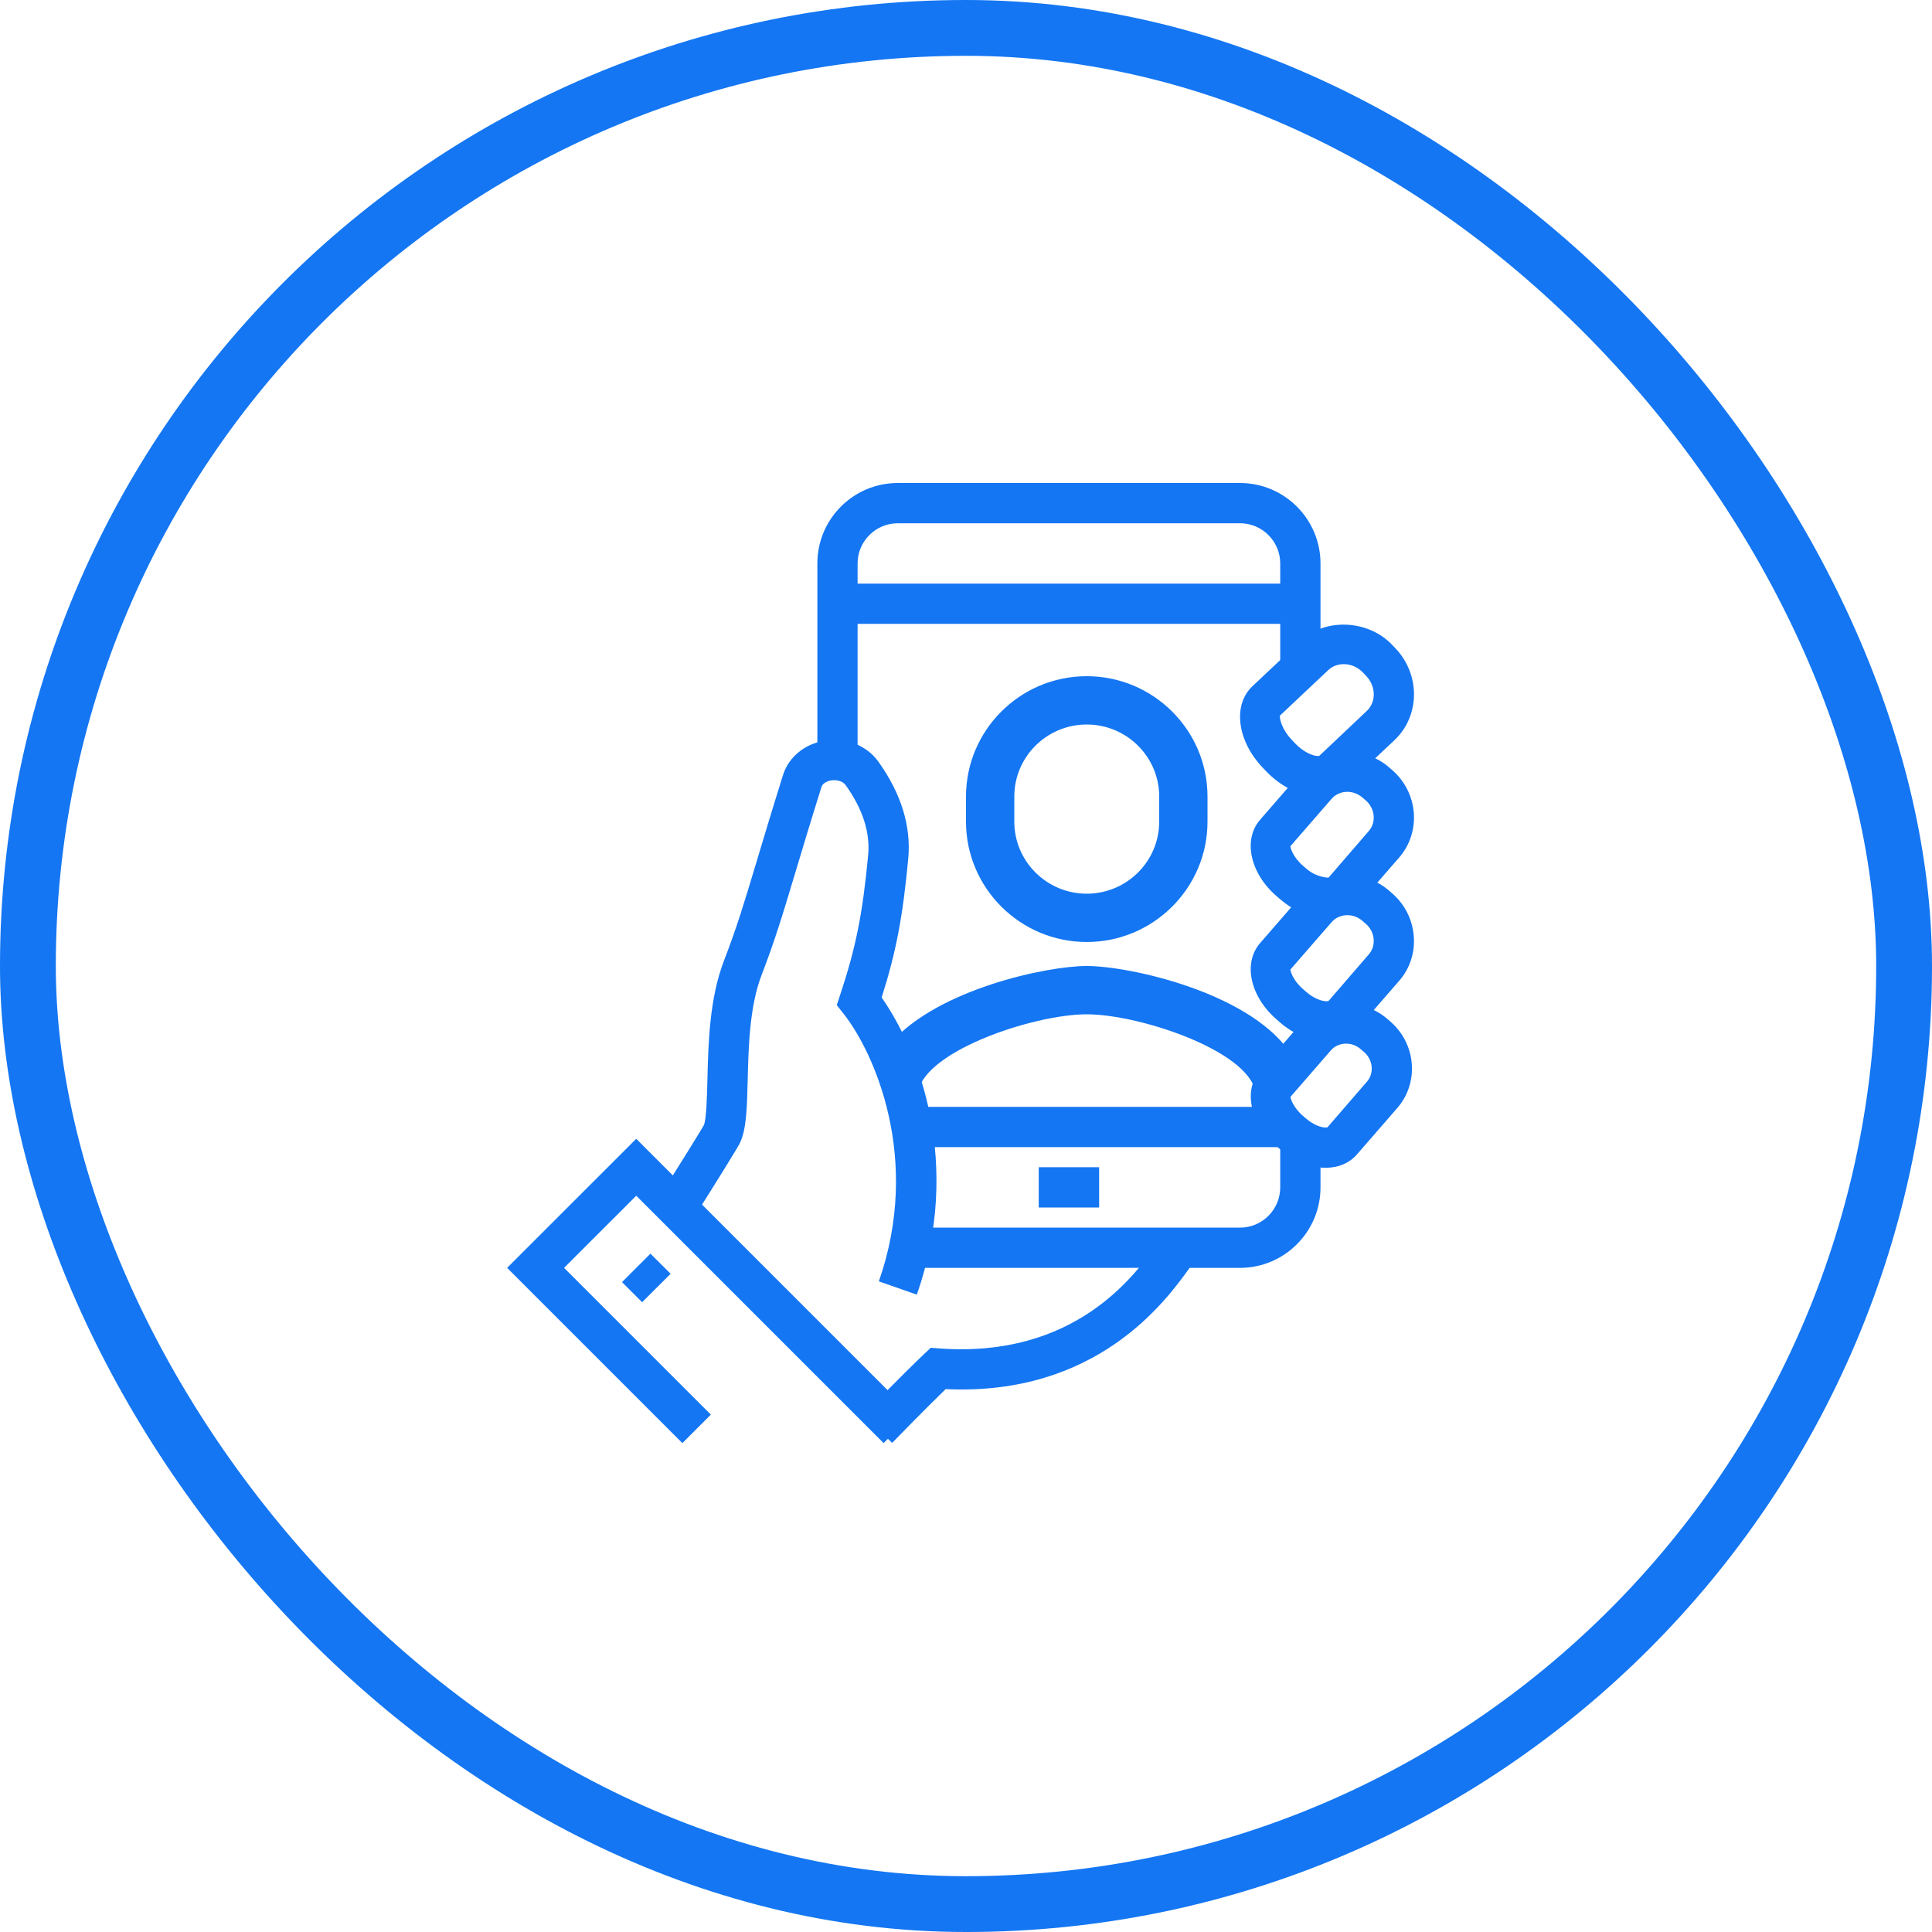 <svg width="45" height="45" viewBox="0 0 45 45" fill="none" xmlns="http://www.w3.org/2000/svg">
<rect x="0.65" y="0.65" width="43.7" height="43.7" rx="21.85" stroke="#1476F2" stroke-width="1.3"/>
<g clip-path="url(#clip0_42_4616)">
<path fill-rule="evenodd" clip-rule="evenodd" d="M21.375 25.533C21.375 24.527 24.05 23.625 25.312 23.625C26.575 23.625 29.25 24.527 29.25 25.533C29.46 25.172 29.714 24.816 30.012 24.466C29.027 23.102 26.304 22.5 25.312 22.5C24.369 22.5 21.858 23.045 20.768 24.273C21.175 25.053 21.375 25.533 21.375 25.533ZM23.625 18.553C23.625 17.627 24.382 16.875 25.312 16.875C26.243 16.875 27 17.627 27 18.553V19.138C27 20.063 26.243 20.816 25.312 20.816C24.382 20.816 23.625 20.063 23.625 19.138V18.553ZM25.312 21.941C26.863 21.941 28.125 20.683 28.125 19.138V18.553C28.125 17.007 26.863 15.75 25.312 15.75C23.762 15.75 22.5 17.007 22.5 18.553V19.138C22.5 20.683 23.762 21.941 25.312 21.941ZM31.298 15.469C31.16 15.469 31.032 15.518 30.936 15.609L29.813 16.667C29.799 16.711 29.839 16.97 30.087 17.231L30.165 17.314C30.358 17.516 30.576 17.609 30.696 17.609C30.719 17.609 30.729 17.605 30.729 17.605L31.838 16.556C32.056 16.349 32.05 15.986 31.824 15.747L31.745 15.664C31.627 15.54 31.464 15.469 31.298 15.469ZM30.696 18.546C30.287 18.546 29.835 18.327 29.486 17.959L29.407 17.876C28.815 17.252 28.71 16.422 29.169 15.986L30.292 14.928C30.861 14.388 31.867 14.431 32.425 15.019L32.504 15.102C33.086 15.714 33.077 16.672 32.483 17.237L31.359 18.295C31.187 18.459 30.957 18.546 30.696 18.546ZM20.78 33.608L20.107 32.955C20.145 32.916 21.033 32.002 21.529 31.534L21.679 31.392L21.884 31.408C25.025 31.634 26.413 29.724 26.933 29.004C27.01 28.897 27.072 28.813 27.119 28.758L27.831 29.367C27.796 29.409 27.751 29.473 27.693 29.553C27.157 30.296 25.548 32.522 22.026 32.355C21.53 32.836 20.788 33.599 20.78 33.608Z" fill="#1476F2"/>
<path fill-rule="evenodd" clip-rule="evenodd" d="M31.354 24.308C31.215 24.308 31.085 24.365 30.998 24.466L30.057 25.549C30.058 25.58 30.117 25.791 30.344 25.987L30.423 26.055C30.601 26.208 30.778 26.262 30.876 26.262C30.907 26.262 30.919 26.257 30.919 26.257L31.841 25.191C32.011 24.993 31.98 24.683 31.77 24.502L31.691 24.435C31.597 24.353 31.477 24.308 31.354 24.308ZM30.876 27.2C30.519 27.2 30.131 27.041 29.811 26.764L29.731 26.696C29.12 26.169 28.951 25.395 29.348 24.935L30.289 23.852C30.776 23.288 31.726 23.225 32.303 23.724L32.382 23.792C32.984 24.311 33.059 25.214 32.549 25.804L31.608 26.887C31.434 27.088 31.174 27.2 30.876 27.2ZM21.355 30.155L20.47 29.845C21.468 26.996 20.368 24.521 19.647 23.61L19.49 23.412L19.569 23.172C19.934 22.075 20.092 21.285 20.221 19.919C20.271 19.393 20.095 18.845 19.7 18.291C19.62 18.18 19.466 18.161 19.36 18.177C19.269 18.192 19.161 18.24 19.133 18.332C18.864 19.191 18.672 19.831 18.516 20.352C18.227 21.315 18.052 21.897 17.738 22.713C17.457 23.444 17.434 24.395 17.415 25.16C17.399 25.819 17.386 26.296 17.236 26.619C17.193 26.711 16.829 27.302 16.153 28.374L15.36 27.876C15.818 27.147 16.336 26.316 16.392 26.211C16.454 26.077 16.467 25.555 16.477 25.137C16.498 24.299 16.524 23.258 16.863 22.376C17.165 21.593 17.326 21.057 17.618 20.083C17.775 19.559 17.968 18.915 18.238 18.052C18.369 17.633 18.742 17.326 19.213 17.251C19.709 17.173 20.189 17.361 20.463 17.746C20.993 18.488 21.226 19.249 21.154 20.008C21.027 21.356 20.872 22.177 20.535 23.234C21.404 24.47 22.421 27.109 21.355 30.155Z" fill="#1476F2"/>
<path fill-rule="evenodd" clip-rule="evenodd" d="M31.383 21.316C31.238 21.316 31.104 21.376 31.015 21.48L30.056 22.582C30.055 22.617 30.114 22.835 30.35 23.038L30.43 23.108C30.612 23.265 30.796 23.321 30.896 23.321C30.93 23.321 30.944 23.315 30.944 23.315L31.884 22.227C31.967 22.132 32.006 22.005 31.995 21.872C31.983 21.734 31.917 21.608 31.811 21.516L31.729 21.445C31.633 21.363 31.51 21.316 31.383 21.316ZM30.896 24.258C30.536 24.258 30.143 24.098 29.818 23.818L29.738 23.748C29.119 23.215 28.947 22.433 29.348 21.969L30.306 20.866C30.798 20.296 31.759 20.233 32.343 20.736L32.425 20.807C32.715 21.058 32.895 21.407 32.928 21.79C32.963 22.178 32.843 22.551 32.593 22.841L31.635 23.943C31.46 24.146 31.197 24.258 30.896 24.258Z" fill="#1476F2"/>
<path fill-rule="evenodd" clip-rule="evenodd" d="M31.382 18.443C31.238 18.443 31.104 18.503 31.014 18.608L30.056 19.709C30.054 19.744 30.114 19.962 30.35 20.166L30.431 20.236C30.673 20.445 30.944 20.442 30.944 20.442L31.883 19.355C32.06 19.151 32.028 18.831 31.811 18.643L31.731 18.574C31.633 18.49 31.509 18.443 31.382 18.443ZM30.896 21.386C30.535 21.386 30.142 21.225 29.818 20.945L29.736 20.875C29.118 20.342 28.947 19.56 29.348 19.096L30.306 17.994C30.798 17.423 31.759 17.359 32.343 17.864L32.423 17.933C33.032 18.458 33.108 19.371 32.593 19.969L31.634 21.071C31.46 21.274 31.197 21.386 30.896 21.386Z" fill="#1476F2"/>
<path fill-rule="evenodd" clip-rule="evenodd" d="M24.194 28.125H25.601V27.187H24.194V28.125Z" fill="#1476F2"/>
<path fill-rule="evenodd" clip-rule="evenodd" d="M19.975 17.812H19.038V13.124C19.038 12.624 19.233 12.153 19.587 11.799C19.941 11.445 20.412 11.25 20.913 11.25H28.882C29.916 11.25 30.757 12.091 30.757 13.125V15.469H29.819V13.125C29.819 12.608 29.399 12.188 28.882 12.188H20.913C20.663 12.188 20.427 12.285 20.25 12.462C20.073 12.639 19.975 12.874 19.975 13.124V17.812ZM28.882 29.531H20.913V28.594H28.882C29.399 28.594 29.819 28.173 29.819 27.656V26.719H30.757V27.656C30.757 28.69 29.916 29.531 28.882 29.531Z" fill="#1476F2"/>
<path fill-rule="evenodd" clip-rule="evenodd" d="M20.581 33.613L14.819 27.851L13.138 29.531L16.557 32.95L15.894 33.613L11.812 29.531L14.819 26.525L21.244 32.95L20.581 33.613Z" fill="#1476F2"/>
<path fill-rule="evenodd" clip-rule="evenodd" d="M14.956 30.331L14.488 29.863L15.15 29.2L15.62 29.669L14.956 30.331Z" fill="#1476F2"/>
<path fill-rule="evenodd" clip-rule="evenodd" d="M21.382 26.719H29.819V25.781H21.382V26.719Z" fill="#1476F2"/>
<path fill-rule="evenodd" clip-rule="evenodd" d="M19.506 14.531H30.288V13.594H19.506V14.531Z" fill="#1476F2"/>
</g>
<defs>
<clipPath id="clip0_42_4616">
<rect width="22.5" height="22.5" fill="white" transform="translate(11.25 11.25)"/>
</clipPath>
</defs>
</svg>
